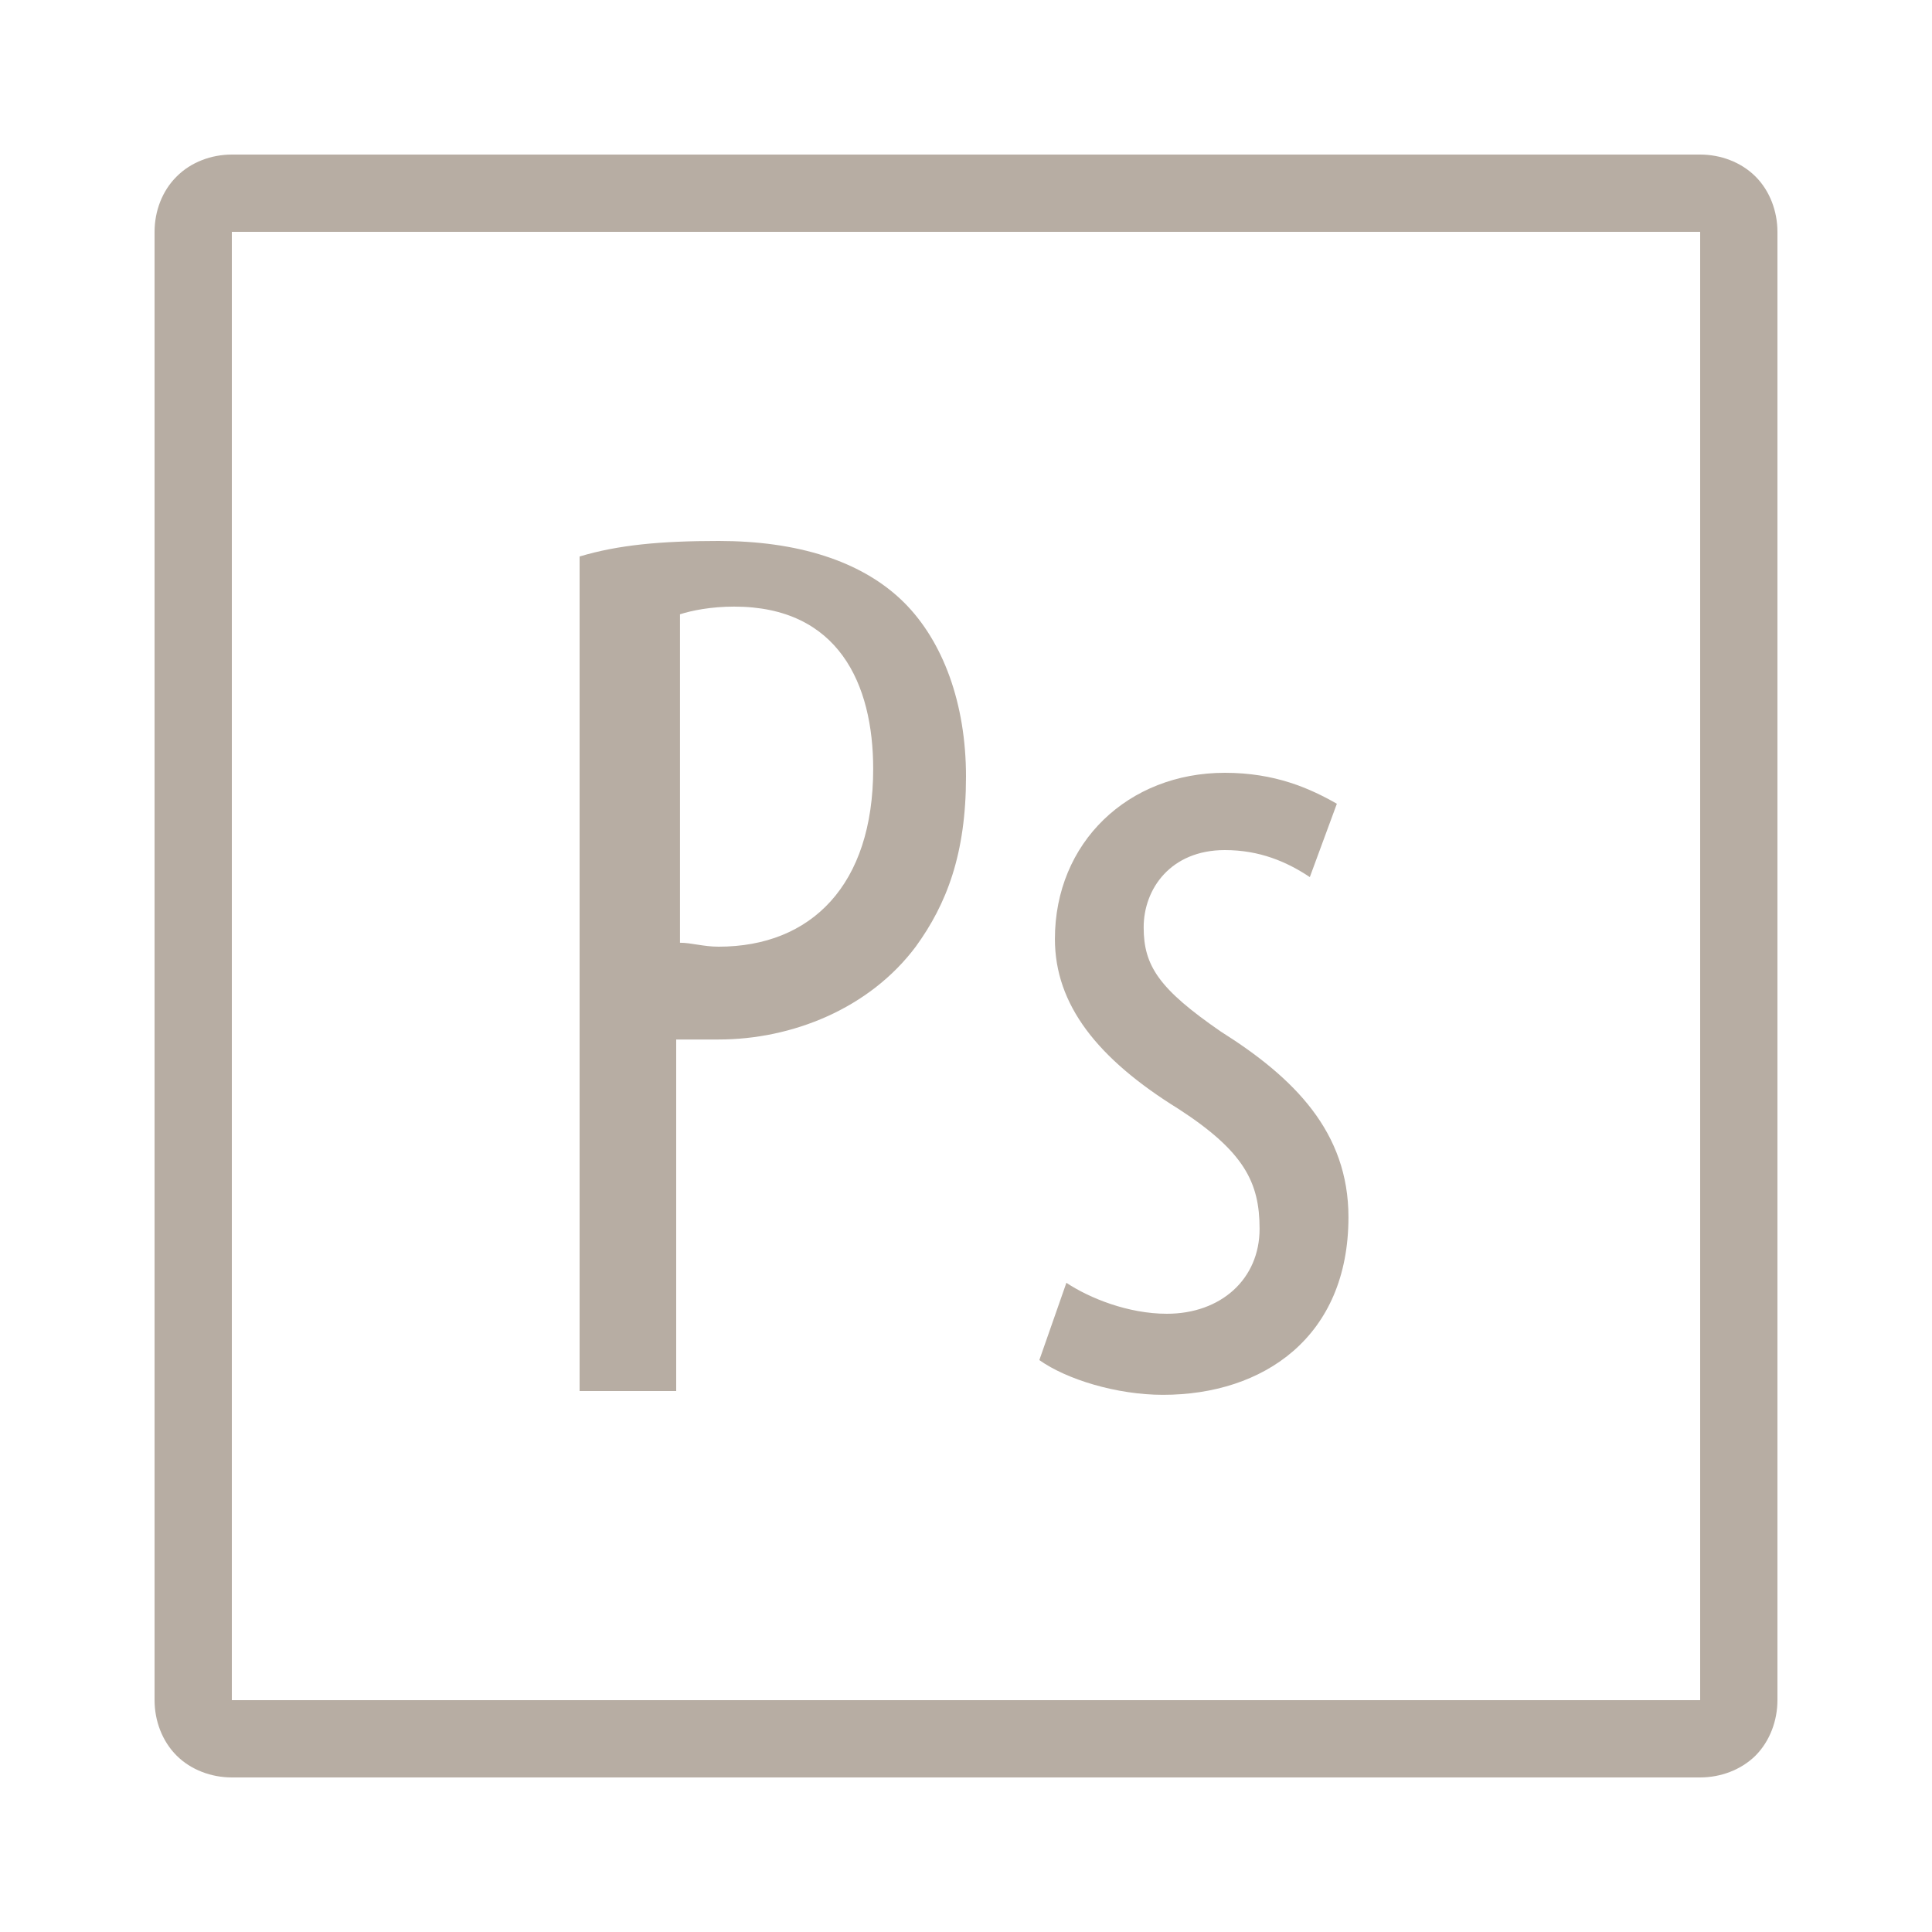 <?xml version="1.0" encoding="UTF-8"?>
<svg xmlns="http://www.w3.org/2000/svg" xmlns:xlink="http://www.w3.org/1999/xlink" viewBox="0 0 50 50" width="50px" height="50px">
<g id="surface7816954">
<path style=" stroke:none;fill-rule:nonzero;fill:rgb(71.765%,67.843%,63.922%);fill-opacity:1;" d="M 6 4 C 5.477 4 4.945 4.191 4.57 4.57 C 4.191 4.945 4 5.477 4 6 L 4 44 C 4 44.523 4.191 45.055 4.57 45.434 C 4.945 45.809 5.477 46 6 46 L 44 46 C 44.523 46 45.055 45.809 45.434 45.434 C 45.809 45.055 46 44.523 46 44 L 46 6 C 46 5.477 45.809 4.945 45.434 4.57 C 45.055 4.191 44.523 4 44 4 Z M 6 6 L 44 6 L 44 44 L 6 44 Z M 18.598 14 C 17.098 14 16 14.102 15 14.402 L 15 36 L 17.5 36 L 17.5 26.902 L 18.598 26.902 C 20.5 26.902 22.5 26.102 23.699 24.5 C 24.5 23.398 25 22.098 25 20.098 C 25 18.199 24.402 16.598 23.402 15.598 C 22.301 14.5 20.602 14 18.602 14 Z M 19 15.699 C 21.699 15.699 22.598 17.699 22.598 19.898 C 22.598 22.898 21 24.5 18.598 24.5 C 18.199 24.5 17.898 24.398 17.598 24.398 L 17.598 15.898 C 17.898 15.801 18.398 15.699 19 15.699 Z M 31.699 20 C 29.199 20 27.301 21.801 27.301 24.301 C 27.301 26 28.398 27.398 30.5 28.699 C 32.199 29.801 32.598 30.602 32.598 31.801 C 32.598 33.102 31.598 34 30.199 34 C 29.199 34 28.199 33.598 27.598 33.199 L 26.898 35.199 C 27.602 35.699 28.898 36.098 30.098 36.098 C 32.699 36.098 34.898 34.602 34.898 31.5 C 34.898 29.301 33.5 27.898 31.598 26.699 C 30 25.598 29.598 25 29.598 24 C 29.598 23 30.301 22 31.699 22 C 32.598 22 33.301 22.301 33.898 22.699 L 34.598 20.801 C 33.898 20.402 33 20 31.699 20 Z M 31.699 20 "/>
</g>
</svg>
